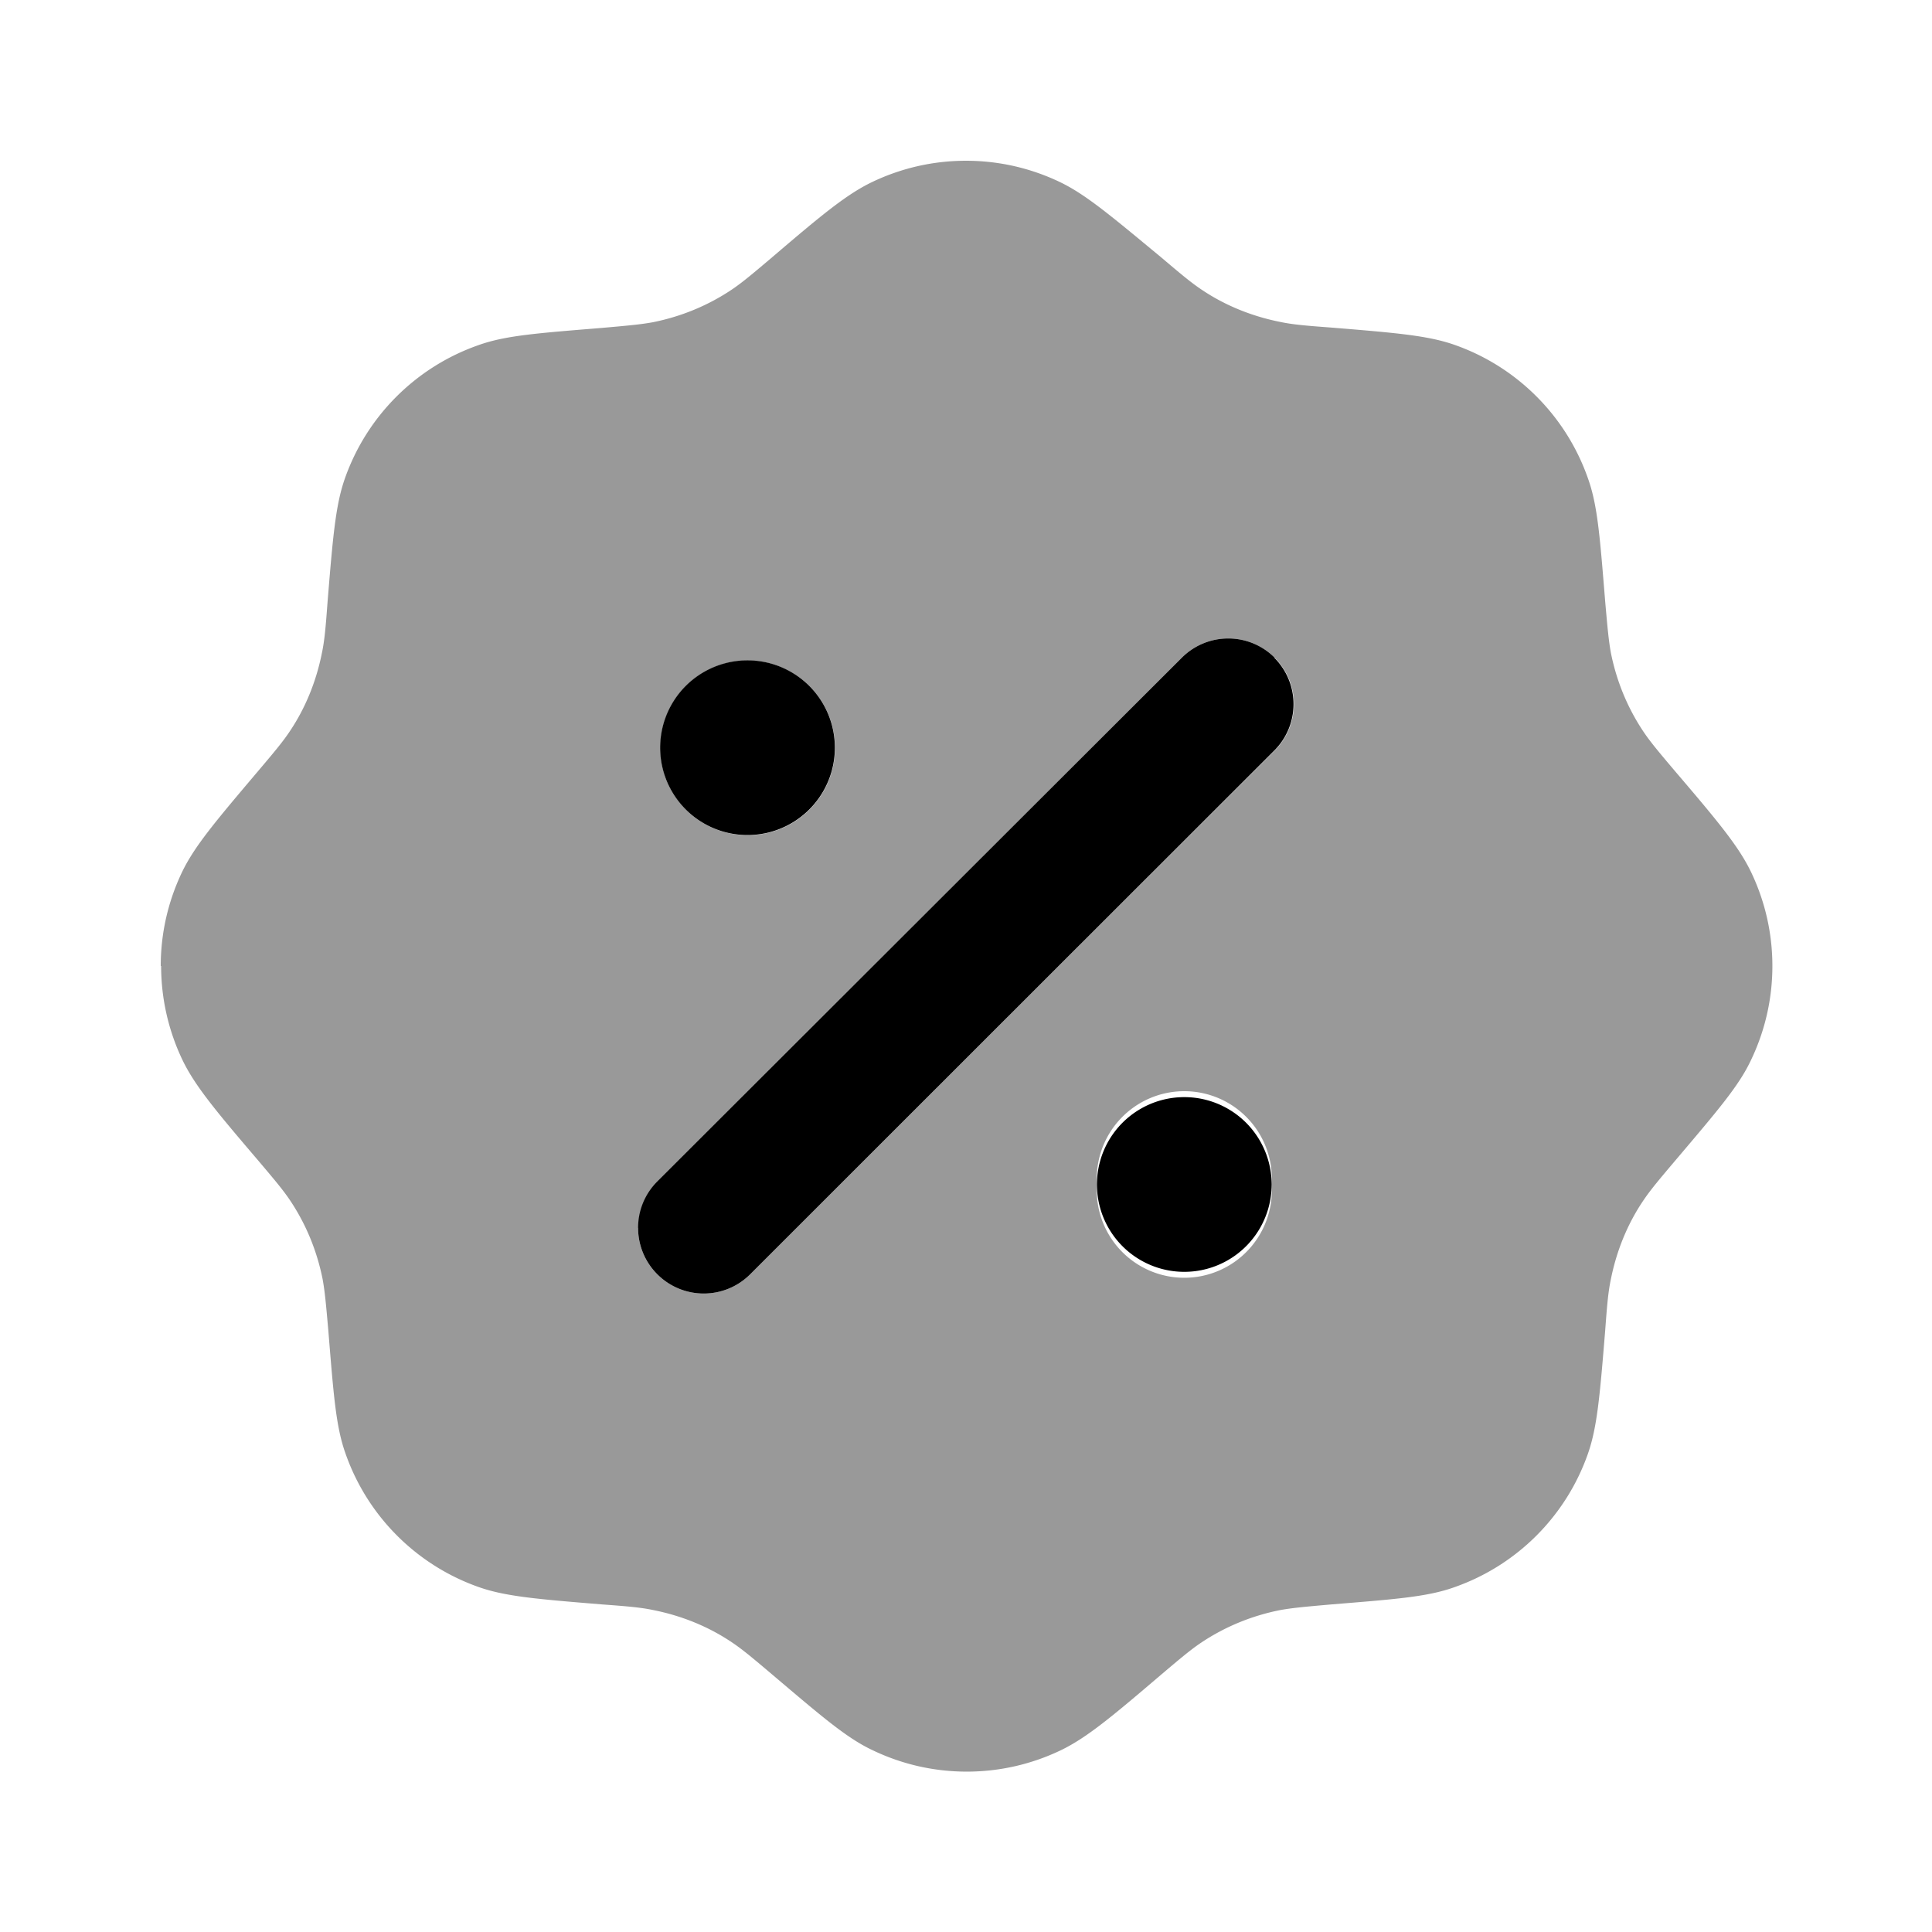 <svg xmlns="http://www.w3.org/2000/svg" viewBox="0 0 512 512"><!--!Font Awesome Pro 6.6.0 by @fontawesome - https://fontawesome.com License - https://fontawesome.com/license (Commercial License) Copyright 2024 Fonticons, Inc.--><path class="fa-secondary" opacity=".4" d="M42.7 256c0 8.5 1.9 17.1 5.7 25c3.3 6.8 8.8 13.4 19.9 26.4c4.4 5.2 6.6 7.8 8.5 10.6c4.3 6.4 7.2 13.5 8.7 21c.6 3.3 .9 6.7 1.5 13.5c1.4 17.1 2 25.6 4.6 32.8c5.8 16.5 18.8 29.5 35.3 35.3c7.1 2.5 15.7 3.2 32.8 4.6c6.8 .5 10.2 .8 13.5 1.5c7.5 1.5 14.7 4.4 21 8.7c2.8 1.9 5.4 4.1 10.6 8.5c13.1 11.1 19.6 16.7 26.4 19.9c7.9 3.8 16.4 5.7 25 5.7s17.1-1.9 25-5.7c6.8-3.3 13.4-8.8 26.4-19.9c5.2-4.4 7.8-6.6 10.6-8.5c6.4-4.3 13.5-7.2 21-8.7c3.3-.6 6.7-.9 13.5-1.5c17.1-1.4 25.6-2 32.8-4.6c16.5-5.8 29.5-18.8 35.3-35.3c2.5-7.1 3.2-15.7 4.6-32.8c.5-6.8 .8-10.2 1.5-13.5c1.5-7.5 4.4-14.7 8.7-21c1.9-2.8 4.1-5.4 8.5-10.6c11.1-13.1 16.7-19.6 19.9-26.4c3.8-7.9 5.7-16.4 5.7-25s-1.9-17.1-5.7-25c-3.3-6.8-8.8-13.4-19.9-26.4c-4.4-5.2-6.6-7.8-8.5-10.6c-4.3-6.4-7.2-13.5-8.7-21c-.6-3.3-.9-6.7-1.5-13.5c-1.4-17.1-2-25.6-4.6-32.8c-5.8-16.5-18.8-29.5-35.3-35.3c-7.1-2.5-15.7-3.2-32.8-4.6c-6.8-.5-10.2-.8-13.5-1.5c-7.5-1.5-14.7-4.4-21-8.7c-2.8-1.9-5.4-4.1-10.6-8.5C294.3 57.1 287.8 51.6 281 48.3c-7.9-3.8-16.4-5.7-25-5.7s-17.1 1.9-25 5.7c-6.8 3.3-13.4 8.8-26.4 19.9c-5.2 4.4-7.8 6.6-10.6 8.5c-6.4 4.3-13.5 7.2-21 8.7c-3.3 .6-6.7 .9-13.5 1.5c-17.1 1.4-25.6 2-32.8 4.6c-16.5 5.8-29.5 18.8-35.3 35.3c-2.5 7.1-3.2 15.7-4.6 32.8c-.5 6.8-.8 10.2-1.5 13.5c-1.5 7.5-4.4 14.7-8.7 21c-1.9 2.8-4.1 5.4-8.5 10.6C57.1 217.7 51.6 224.2 48.3 231c-3.8 7.9-5.7 16.4-5.7 25zm126.5 69.5c0-4.4 1.7-8.9 5.1-12.3L313.2 174.3c3.4-3.4 7.8-5.1 12.3-5.1s8.9 1.7 12.3 5.1s5.1 7.8 5.1 12.3s-1.7 8.9-5.1 12.3L198.8 337.7c-3.4 3.4-7.8 5.1-12.3 5.1s-8.9-1.7-12.3-5.1s-5.1-7.8-5.1-12.3zm52.1-127.3a23.1 23.1 0 1 1 -46.3 0 23.1 23.1 0 1 1 46.3 0zM337 313.9a23.2 23.2 0 1 1 -46.3 0 23.2 23.2 0 1 1 46.3 0z"/><path class="fa-primary" d="M337.7 174.3c6.8 6.8 6.8 17.8 0 24.6L198.8 337.7c-6.8 6.8-17.8 6.8-24.6 0s-6.8-17.8 0-24.6L313.2 174.3c6.8-6.8 17.8-6.8 24.6 0zm-47 139.6a23.1 23.1 0 1 1 46.3 0 23.1 23.1 0 1 1 -46.3 0zm-92.6-92.6a23.1 23.1 0 1 0 0-46.3 23.1 23.1 0 1 0 0 46.3z"/></svg>